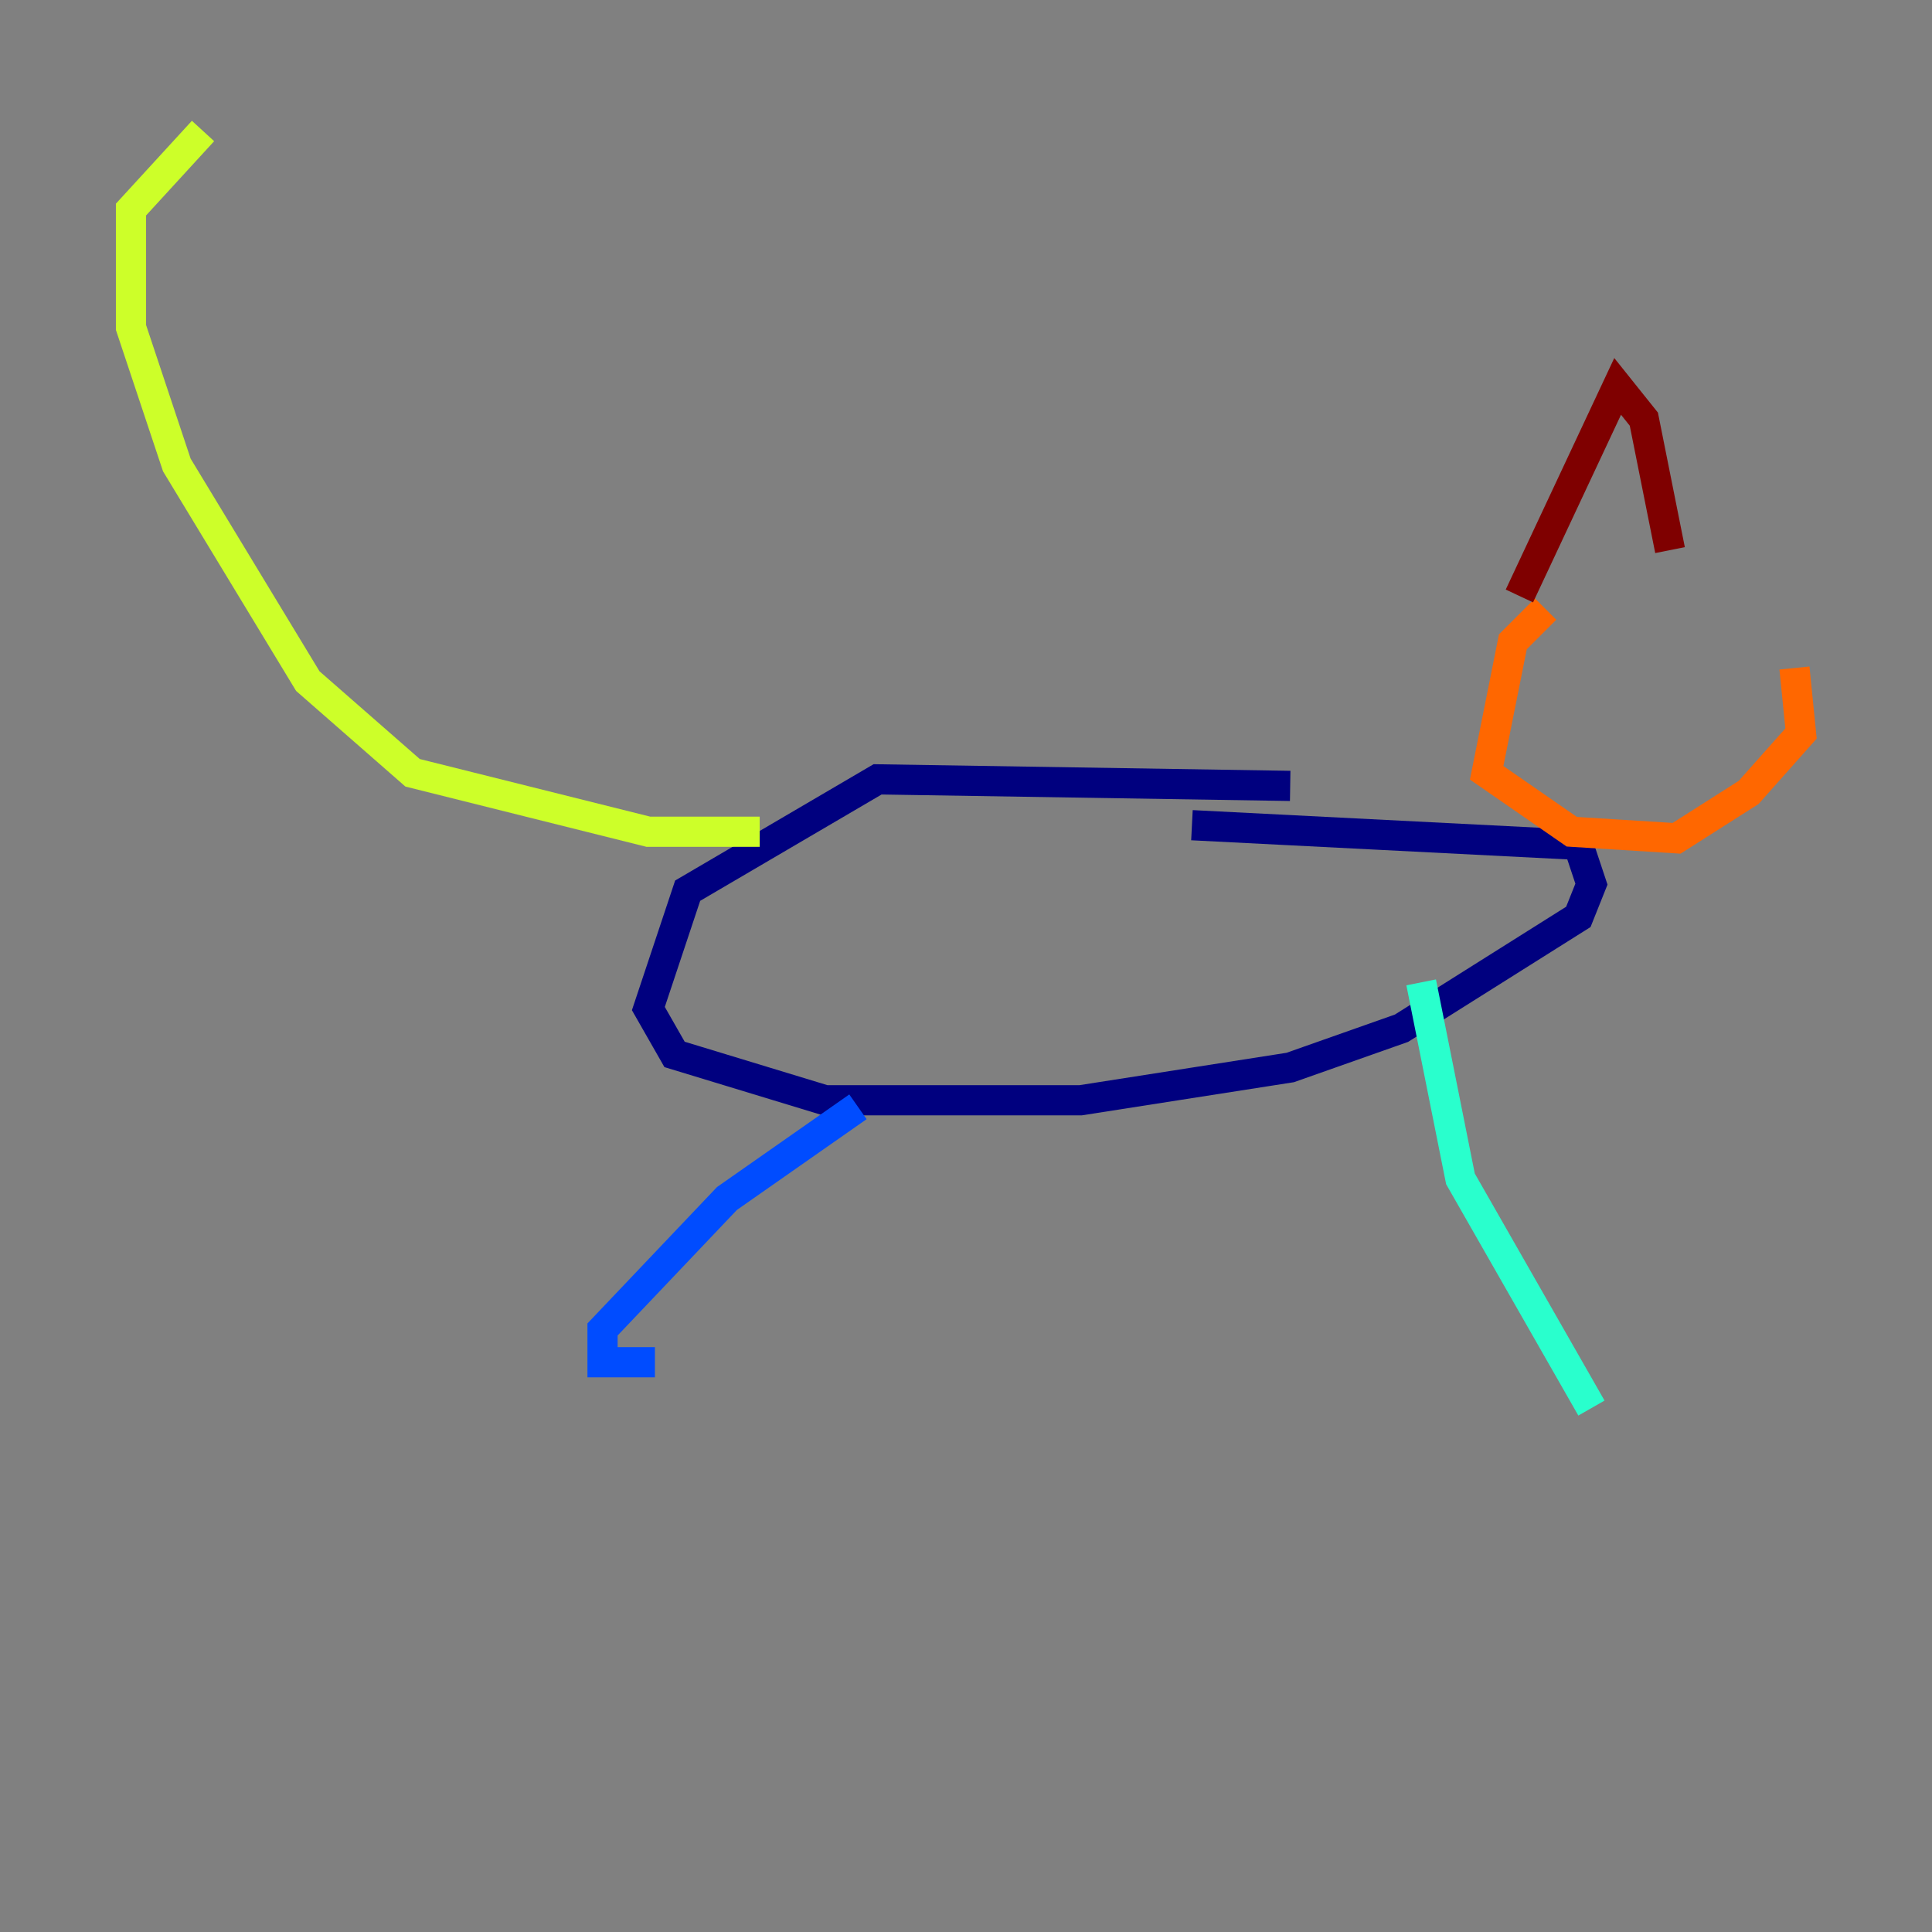 <?xml version="1.0" encoding="utf-8" ?>
<svg baseProfile="tiny" height="128" version="1.2" viewBox="0,0,128,128" width="128" xmlns="http://www.w3.org/2000/svg" xmlns:ev="http://www.w3.org/2001/xml-events" xmlns:xlink="http://www.w3.org/1999/xlink"><rect x="0" y="0" width="128" height="128" fill="#808080" stroke="none"/><defs /><polyline fill="none" points="85.478,52.068 58.142,51.634 45.559,59.01 42.956,66.82 44.691,69.858 54.671,72.895 71.593,72.895 85.478,70.725 92.854,68.122 104.57,60.746 105.437,58.576 104.57,55.973 78.969,54.671" stroke="#00007f" stroke-width="2" /><polyline fill="none" points="56.841,73.329 48.163,79.403 39.919,88.081 39.919,90.251 43.39,90.251" stroke="#004cff" stroke-width="2" /><polyline fill="none" points="94.156,65.085 96.759,78.102 105.437,93.288" stroke="#29ffcd" stroke-width="2" /><polyline fill="none" points="50.332,55.105 42.956,55.105 27.336,51.2 20.393,45.125 11.715,30.807 8.678,21.695 8.678,13.885 13.451,8.678" stroke="#cdff29" stroke-width="2" /><polyline fill="none" points="102.4,40.352 100.231,42.522 98.495,51.2 104.136,55.105 111.078,55.539 115.851,52.502 119.322,48.597 118.888,44.258" stroke="#ff6700" stroke-width="2" /><polyline fill="none" points="100.664,39.485 107.173,25.6 108.909,27.77 110.644,36.447" stroke="#7f0000" stroke-width="2" /></svg>